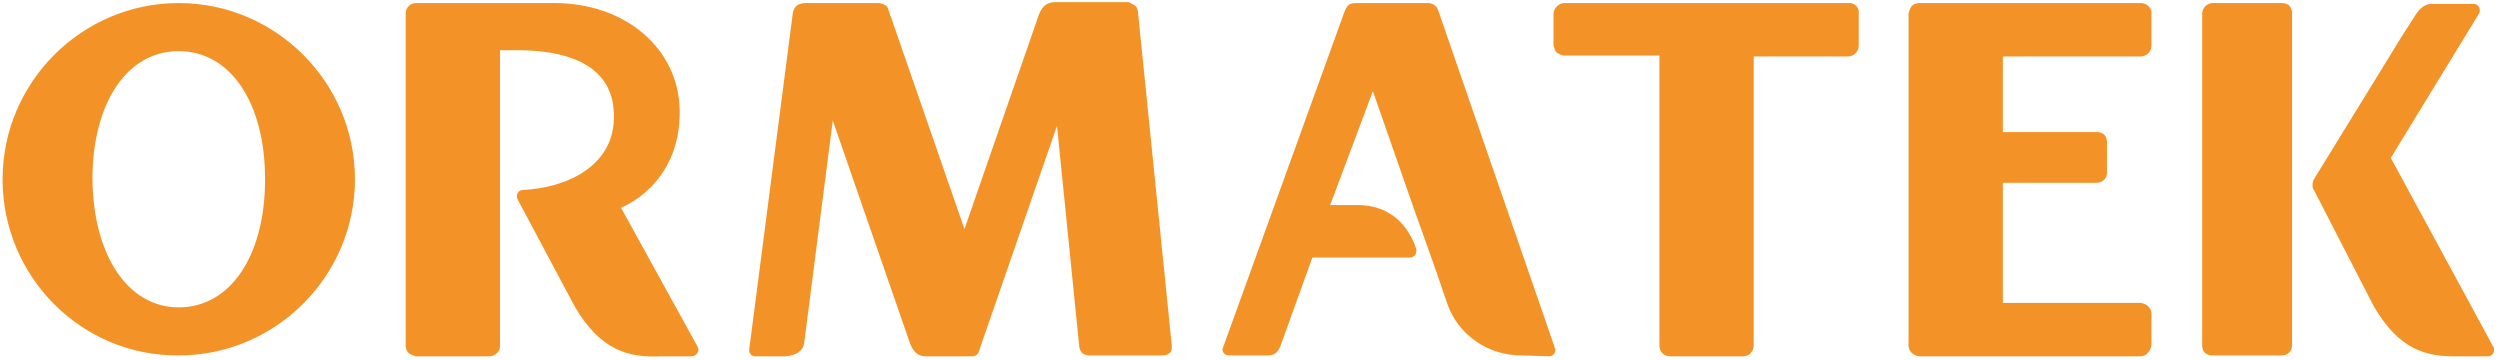 <svg width="222" height="32" viewBox="0 0 222 32" fill="none" xmlns="http://www.w3.org/2000/svg">
<g clipPath="url(#clip0_2094_74603)">
<path d="M0.229 15.916C0.229 7.304 7.262 0.271 15.874 0.271C24.487 0.271 31.519 7.304 31.519 15.916C31.519 24.529 24.487 31.561 15.874 31.561C7.262 31.64 0.229 24.608 0.229 15.916ZM15.874 27.294C20.457 27.294 23.539 22.712 23.539 15.916C23.539 9.121 20.457 4.538 15.874 4.538C11.291 4.538 8.21 9.121 8.21 15.916C8.289 22.712 11.37 27.294 15.874 27.294ZM164.264 0.271C164.422 0.271 164.659 0.35 164.817 0.508C164.975 0.666 165.054 0.825 165.054 0.983V4.064C165.054 4.538 164.659 5.012 164.106 5.012H155.73V30.771C155.73 30.85 155.651 31.166 155.414 31.403C155.177 31.64 154.782 31.64 154.782 31.64H148.303C147.75 31.64 147.355 31.245 147.355 30.692V4.933H138.9C138.821 4.933 138.505 4.854 138.268 4.696C138.031 4.459 138.031 4.222 137.952 4.064V1.22C137.952 0.745 138.426 0.271 138.9 0.271H164.264ZM190.733 31.324C190.971 31.087 191.05 30.692 191.05 30.692V27.848C191.05 27.373 190.654 26.978 190.101 26.899H177.854V16.232H186.151C186.704 16.232 187.099 15.837 187.099 15.363V12.598C187.099 12.598 187.099 12.203 186.862 11.966C186.625 11.729 186.309 11.729 186.23 11.729H177.854V5.012H190.101C190.575 5.012 191.05 4.617 191.05 4.064V1.141C191.05 1.062 191.05 0.745 190.733 0.508C190.496 0.271 190.101 0.271 190.101 0.271H170.427C170.427 0.271 170.032 0.271 169.795 0.508C169.558 0.745 169.558 1.062 169.479 1.141V30.692C169.479 31.166 169.874 31.561 170.427 31.64H190.022C190.101 31.64 190.496 31.64 190.733 31.324ZM202.665 0.271C202.665 0.271 203.06 0.271 203.297 0.508C203.455 0.666 203.534 0.983 203.534 1.062V30.692C203.534 31.166 203.139 31.561 202.665 31.561H196.423C196.423 31.561 196.027 31.561 195.79 31.324C195.553 31.087 195.553 30.771 195.553 30.692V1.22C195.553 0.745 195.948 0.271 196.502 0.271H202.665ZM62.019 31.087C62.019 31.008 62.019 30.929 61.94 30.771L55.145 18.445C55.145 18.445 60.439 16.469 60.359 9.832C60.281 4.301 55.54 0.271 49.218 0.271H36.971C36.418 0.271 36.023 0.666 36.023 1.22V30.771C36.023 30.85 36.102 31.166 36.26 31.324C36.497 31.561 36.813 31.561 36.892 31.64H43.45C43.925 31.64 44.399 31.245 44.399 30.771V4.617V4.459H45.979C49.693 4.459 54.434 5.407 54.513 10.148C54.67 14.81 50.167 16.706 46.453 16.864C46.137 16.864 45.9 17.102 45.9 17.418C45.9 17.497 45.9 17.576 45.979 17.734L51.036 27.215C53.248 31.008 55.698 31.798 58.7 31.64H61.387C61.782 31.64 62.019 31.324 62.019 31.087ZM100.815 0.508C100.973 0.666 101.052 0.904 101.052 1.062L104.055 30.692C104.055 30.929 104.055 31.166 103.897 31.324C103.739 31.482 103.501 31.561 103.185 31.561H96.706C96.706 31.561 96.311 31.561 96.074 31.324C95.916 31.166 95.837 30.85 95.837 30.771L93.862 11.175L86.908 31.245C86.829 31.482 86.592 31.64 86.355 31.64H82.247C81.456 31.64 81.14 31.245 80.824 30.534L73.95 10.701L71.422 30.376C71.343 31.166 70.71 31.561 69.762 31.64H67.076C66.76 31.64 66.523 31.403 66.523 31.087L70.394 1.22C70.473 0.587 70.868 0.271 71.58 0.271H78.059C78.138 0.271 78.454 0.35 78.691 0.508C78.77 0.587 78.849 0.666 78.849 0.745L85.644 20.341L92.281 1.22C92.597 0.508 92.993 0.192 93.704 0.192H100.262C100.341 0.271 100.578 0.35 100.815 0.508ZM137.557 31.64C137.873 31.64 138.11 31.403 138.11 31.087V30.929L138.031 30.85V30.771L127.68 0.825C127.601 0.745 127.601 0.587 127.443 0.508C127.285 0.35 126.969 0.271 126.89 0.271H120.411C119.857 0.271 119.62 0.429 119.383 1.062L108.637 30.771C108.637 30.85 108.558 30.929 108.558 31.008C108.558 31.324 108.795 31.561 109.111 31.561H112.588C113.22 31.561 113.536 31.245 113.773 30.534L116.539 22.869H125.23C125.309 22.869 125.388 22.87 125.467 22.791C125.705 22.712 125.784 22.395 125.784 22.158C124.835 19.314 122.781 18.208 120.569 18.208H118.119L121.912 8.094L125.467 18.287L127.522 24.055L128.549 27.057C129.497 29.665 132.026 31.561 135.107 31.561L137.557 31.64ZM221.391 30.771C221.47 30.85 221.47 30.929 221.47 31.087C221.47 31.403 221.233 31.64 220.917 31.64H218.31C215.386 31.719 213.016 31.008 210.803 27.215L205.43 16.785C205.351 16.706 205.351 16.548 205.351 16.39C205.351 16.232 205.43 16.074 205.43 15.995L213.253 3.274L214.517 1.299C214.517 1.299 215.07 0.35 215.86 0.35H219.653C219.969 0.35 220.206 0.587 220.206 0.904C220.206 0.983 220.206 1.141 220.127 1.22L212.304 14.02L221.391 30.771Z" fill="#F39327"/>
</g>
<defs>
<clipPath id="clip0_2094_74603">
<rect width="221.659" height="32" fill="white" transform="translate(0.095)"/>
</clipPath>
</defs>
</svg>
